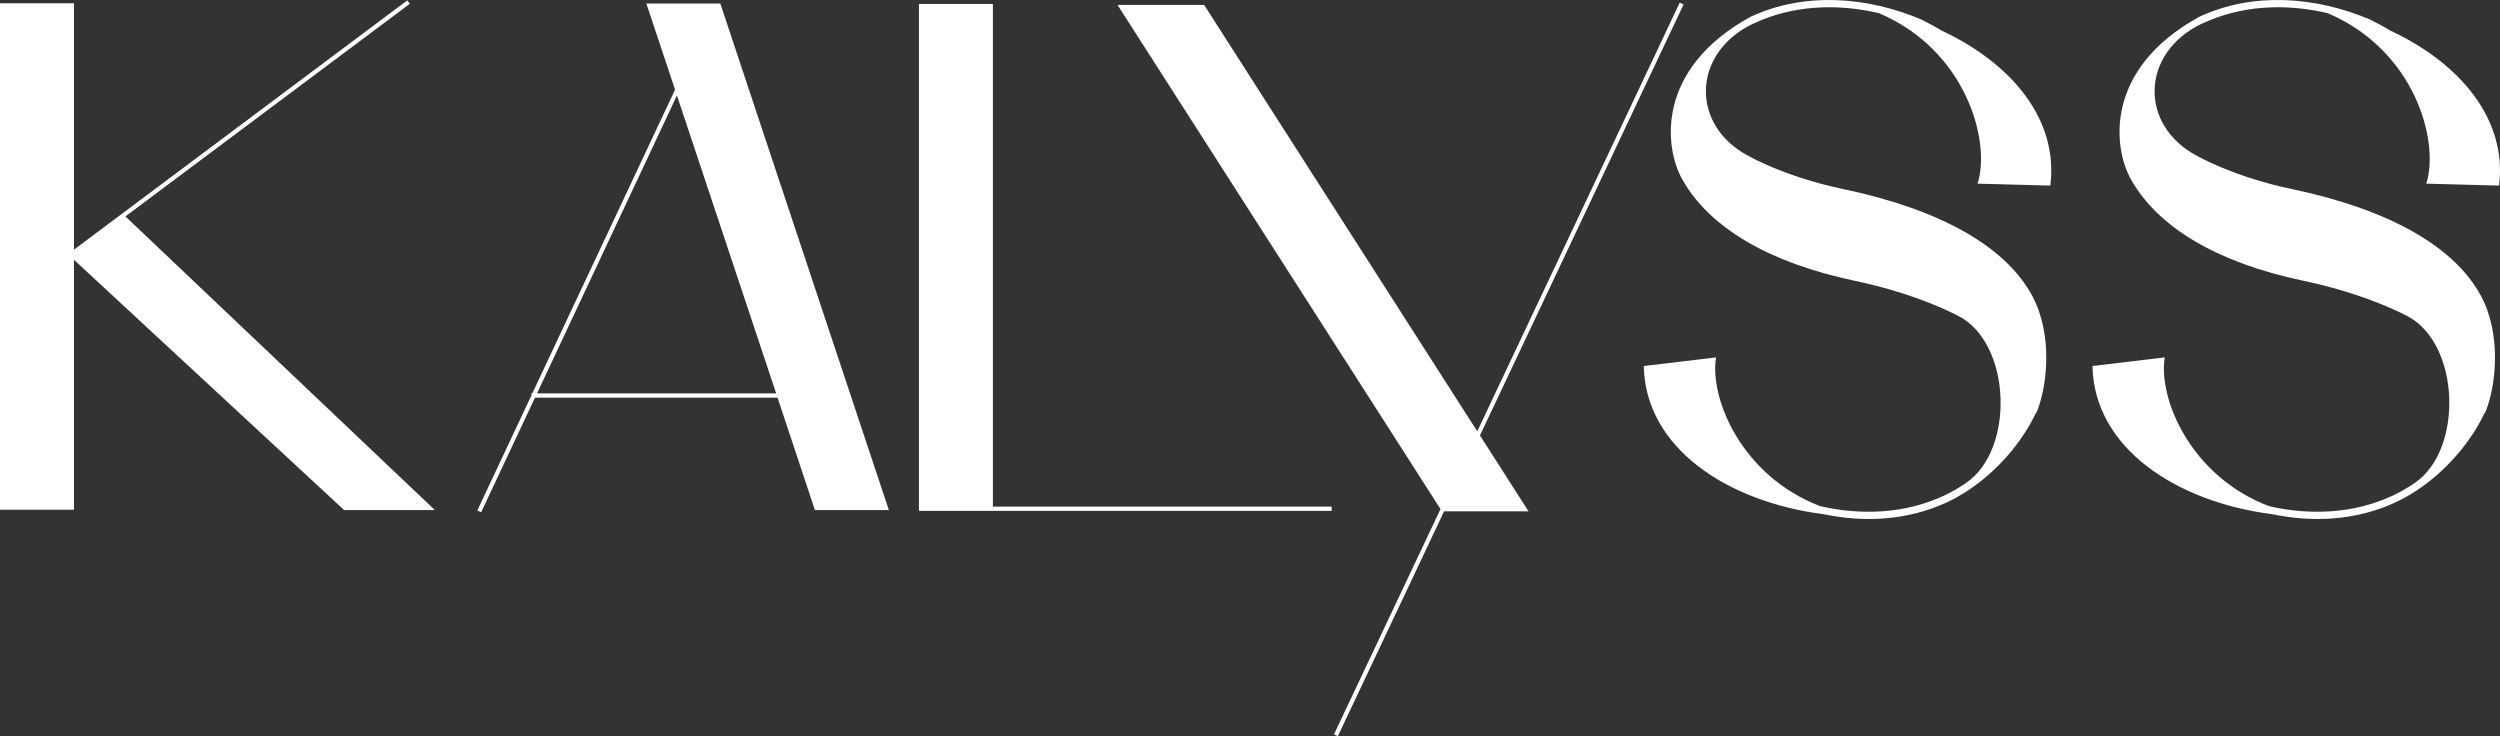 <svg width="163" height="48" viewBox="0 0 163 48" fill="none" xmlns="http://www.w3.org/2000/svg">
<rect x="0" y="0" width="163" height="48" fill="#333333" stroke="none"/>
<path d="M8.176 14.11L26.719 0.247L26.555 0.024L4.822 16.278V0.215H0V33.234H4.822V16.937L22.434 33.255H28.351L8.176 14.11Z" fill="white"/>
<path d="M44.588 16.623C44.582 16.634 44.582 16.639 44.582 16.649V16.655C44.582 16.644 44.588 16.634 44.588 16.623ZM46.964 0.23H42.142L44.014 5.847L34.705 25.651H34.652V25.773L31.122 33.281L31.372 33.398L34.88 25.927H50.696L53.131 33.255H57.952L46.964 0.23ZM35.013 25.651L44.136 6.224L50.606 25.651H35.013Z" fill="white"/>
<path d="M64.736 33.032V0.257H59.915V33.276H59.92V33.308H86.825V33.032H64.736Z" fill="white"/>
<path d="M109.768 0.294L109.518 0.172L96.318 28.122L78.509 0.321H72.863L93.921 33.191L86.977 47.878L87.227 48L94.154 33.34H99.662L96.493 28.393L109.768 0.294Z" fill="white"/>
<path d="M133.681 12.101C134.229 7.765 131.124 4.12 126.616 2.005C126.206 1.761 125.765 1.522 125.282 1.277C121.767 -0.216 117.664 -0.556 114.123 1.102C107.929 4.513 108.519 9.625 109.679 11.687C111.449 14.843 115.335 17.128 120.906 18.302C122.687 18.674 125.255 19.37 127.663 20.587C131.135 22.34 131.401 29.301 128.184 31.491C127.727 31.804 127.254 32.075 126.775 32.304C124.229 33.499 121.379 33.616 118.689 33.005C113.575 31.06 111.449 25.996 111.885 23.302L107.174 23.865C107.275 29.19 112.597 32.718 118.897 33.526C120.231 33.802 121.603 33.908 122.958 33.791C124.335 33.675 125.691 33.334 126.977 32.734C129.386 31.597 131.608 29.339 132.751 26.905L132.767 26.926L132.809 26.825C133.458 25.247 133.873 21.889 132.527 19.338C130.805 16.087 126.536 13.663 120.183 12.329C118.541 11.984 116.207 11.336 114 10.172C110.168 8.142 110.348 3.45 114.261 1.564C114.282 1.559 114.303 1.548 114.325 1.537C116.898 0.326 119.784 0.22 122.506 0.857C128.173 3.259 129.822 9.189 128.939 11.974L133.681 12.101Z" fill="white"/>
<path d="M162.937 12.101C163.484 7.765 160.38 4.12 155.872 2.005C155.462 1.761 155.021 1.522 154.537 1.277C151.023 -0.216 146.919 -0.556 143.379 1.102C137.185 4.513 137.775 9.625 138.934 11.687C140.705 14.843 144.591 17.128 150.162 18.302C151.943 18.674 154.511 19.37 156.919 20.587C160.39 22.34 160.656 29.301 157.44 31.491C156.983 31.804 156.51 32.075 156.031 32.304C153.485 33.499 150.635 33.616 147.945 33.005C142.831 31.06 140.705 25.996 141.141 23.302L136.43 23.865C136.531 29.19 141.853 32.718 148.152 33.526C149.487 33.802 150.858 33.908 152.214 33.791C153.591 33.675 154.947 33.334 156.233 32.734C158.642 31.597 160.863 29.339 162.006 26.905L162.022 26.926L162.065 26.825C162.714 25.247 163.128 21.889 161.783 19.338C160.061 16.087 155.792 13.663 149.439 12.329C147.796 11.984 145.462 11.336 143.256 10.172C139.423 8.142 139.604 3.45 143.517 1.564C143.538 1.559 143.559 1.548 143.581 1.537C146.154 0.326 149.04 0.22 151.762 0.857C157.429 3.259 159.077 9.189 158.195 11.974L162.937 12.101Z" fill="white"/>
</svg>
